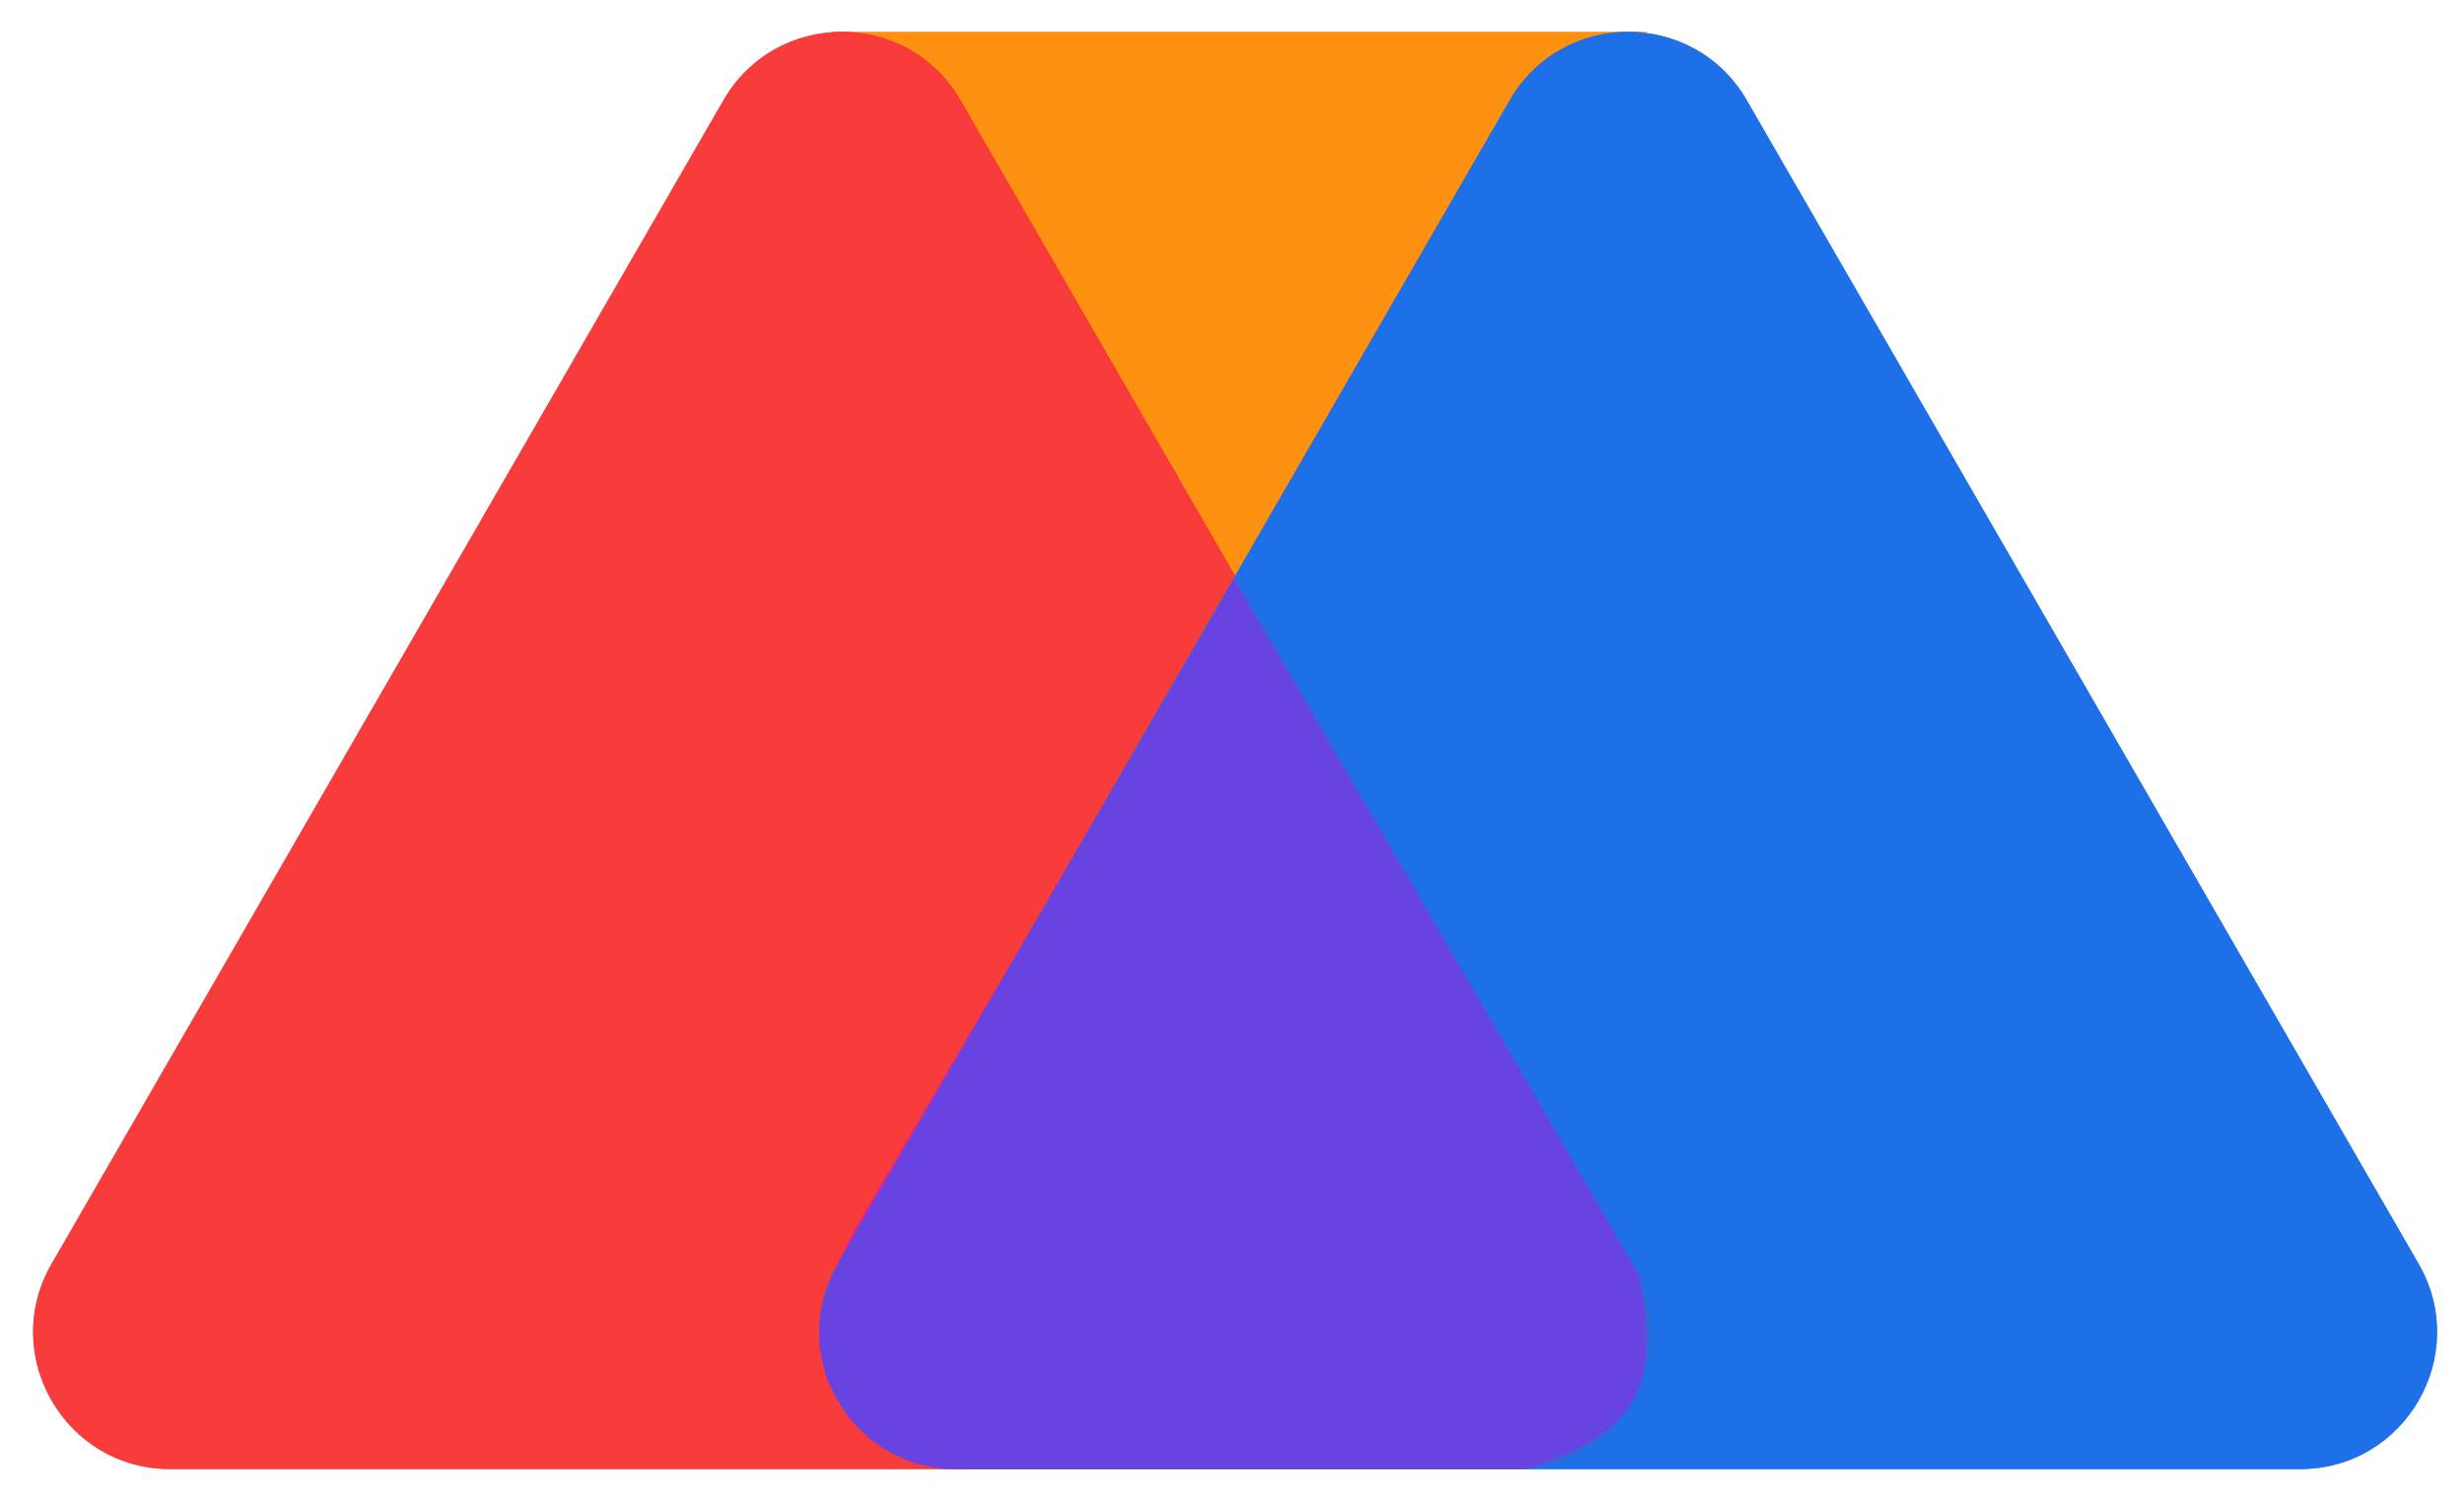 <svg xmlns="http://www.w3.org/2000/svg" width="701.985" height="426.642" fill="none" style=""><rect id="backgroundrect" width="100%" height="100%" x="0" y="0" fill="none" stroke="none"/>




<g class="currentLayer" style=""><title>Layer 1</title><path d="M236.876,9.073 H469.876 C445.798,11.93 436.326,17.35 426.876,34.073 L400.876,81.573 L351.376,165.073 L306.376,87.573 L277.876,37.573 C269.881,20.39 262.879,13.887 236.876,9.073 z" fill="#FF8A00" fill-opacity="0.752" id="svg_1" class=""/><path d="M236.876,9.073 H469.876 C445.798,11.93 436.326,17.35 426.876,34.073 L400.876,81.573 L351.376,165.073 L306.376,87.573 L277.876,37.573 C269.881,20.39 262.879,13.887 236.876,9.073 z" fill="#FF8A00" fill-opacity="0.752" class="" id="svg_5"/><path d="M206.101,28.573 C221.112,2.573 258.64,2.573 273.651,28.573 L465.043,360.073 C480.054,386.073 461.29,418.573 431.268,418.573 H48.484 C18.462,418.573 -0.302,386.073 14.709,360.073 L206.101,28.573 z" fill="#F93A3A" fill-opacity="0.888" class="" id="svg_6"/><path d="M430.101,28.573 C445.112,2.573 482.64,2.573 497.651,28.573 L689.043,360.073 C704.054,386.073 685.29,418.573 655.268,418.573 H272.484 C242.462,418.573 223.698,386.073 238.709,360.073 L430.101,28.573 z" fill="#1C6EE9" fill-opacity="0.888" class="" id="svg_7"/><path d="M236.876,363.573 L243.608,350.073 L297.876,257.573 L351.608,165.073 L466.876,363.073 C473.471,396.858 465.362,408.25 435.153,418.573 H269.376 L260.876,417.073 L256.376,415.073 L254.376,414.073 L252.254,412.981 L247.876,410.073 L246.376,408.573 L244.876,407.073 L241.876,404.073 L239.376,400.073 L235.376,392.573 L233.376,384.073 V378.073 L233.876,373.073 L236.876,363.573 z" fill="#9F1FED" fill-opacity="0.5" class="" id="svg_8"/><path d="M206.101,28.573 C221.112,2.573 258.64,2.573 273.651,28.573 L465.043,360.073 C480.054,386.073 461.29,418.573 431.268,418.573 H48.484 C18.462,418.573 -0.302,386.073 14.709,360.073 L206.101,28.573 z" fill="#F93A3A" fill-opacity="0.888" id="svg_2" class=""/><path d="M430.101,28.573 C445.112,2.573 482.64,2.573 497.651,28.573 L689.043,360.073 C704.054,386.073 685.29,418.573 655.268,418.573 H272.484 C242.462,418.573 223.698,386.073 238.709,360.073 L430.101,28.573 z" fill="#1C6EE9" fill-opacity="0.888" id="svg_3" class=""/><path d="M236.876,363.573 L243.608,350.073 L297.876,257.573 L351.608,165.073 L466.876,363.073 C473.471,396.858 465.362,408.25 435.153,418.573 H269.376 L260.876,417.073 L256.376,415.073 L254.376,414.073 L252.254,412.981 L247.876,410.073 L246.376,408.573 L244.876,407.073 L241.876,404.073 L239.376,400.073 L235.376,392.573 L233.376,384.073 V378.073 L233.876,373.073 L236.876,363.573 z" fill="#9F1FED" fill-opacity="0.5" id="svg_4" class=""/></g></svg>